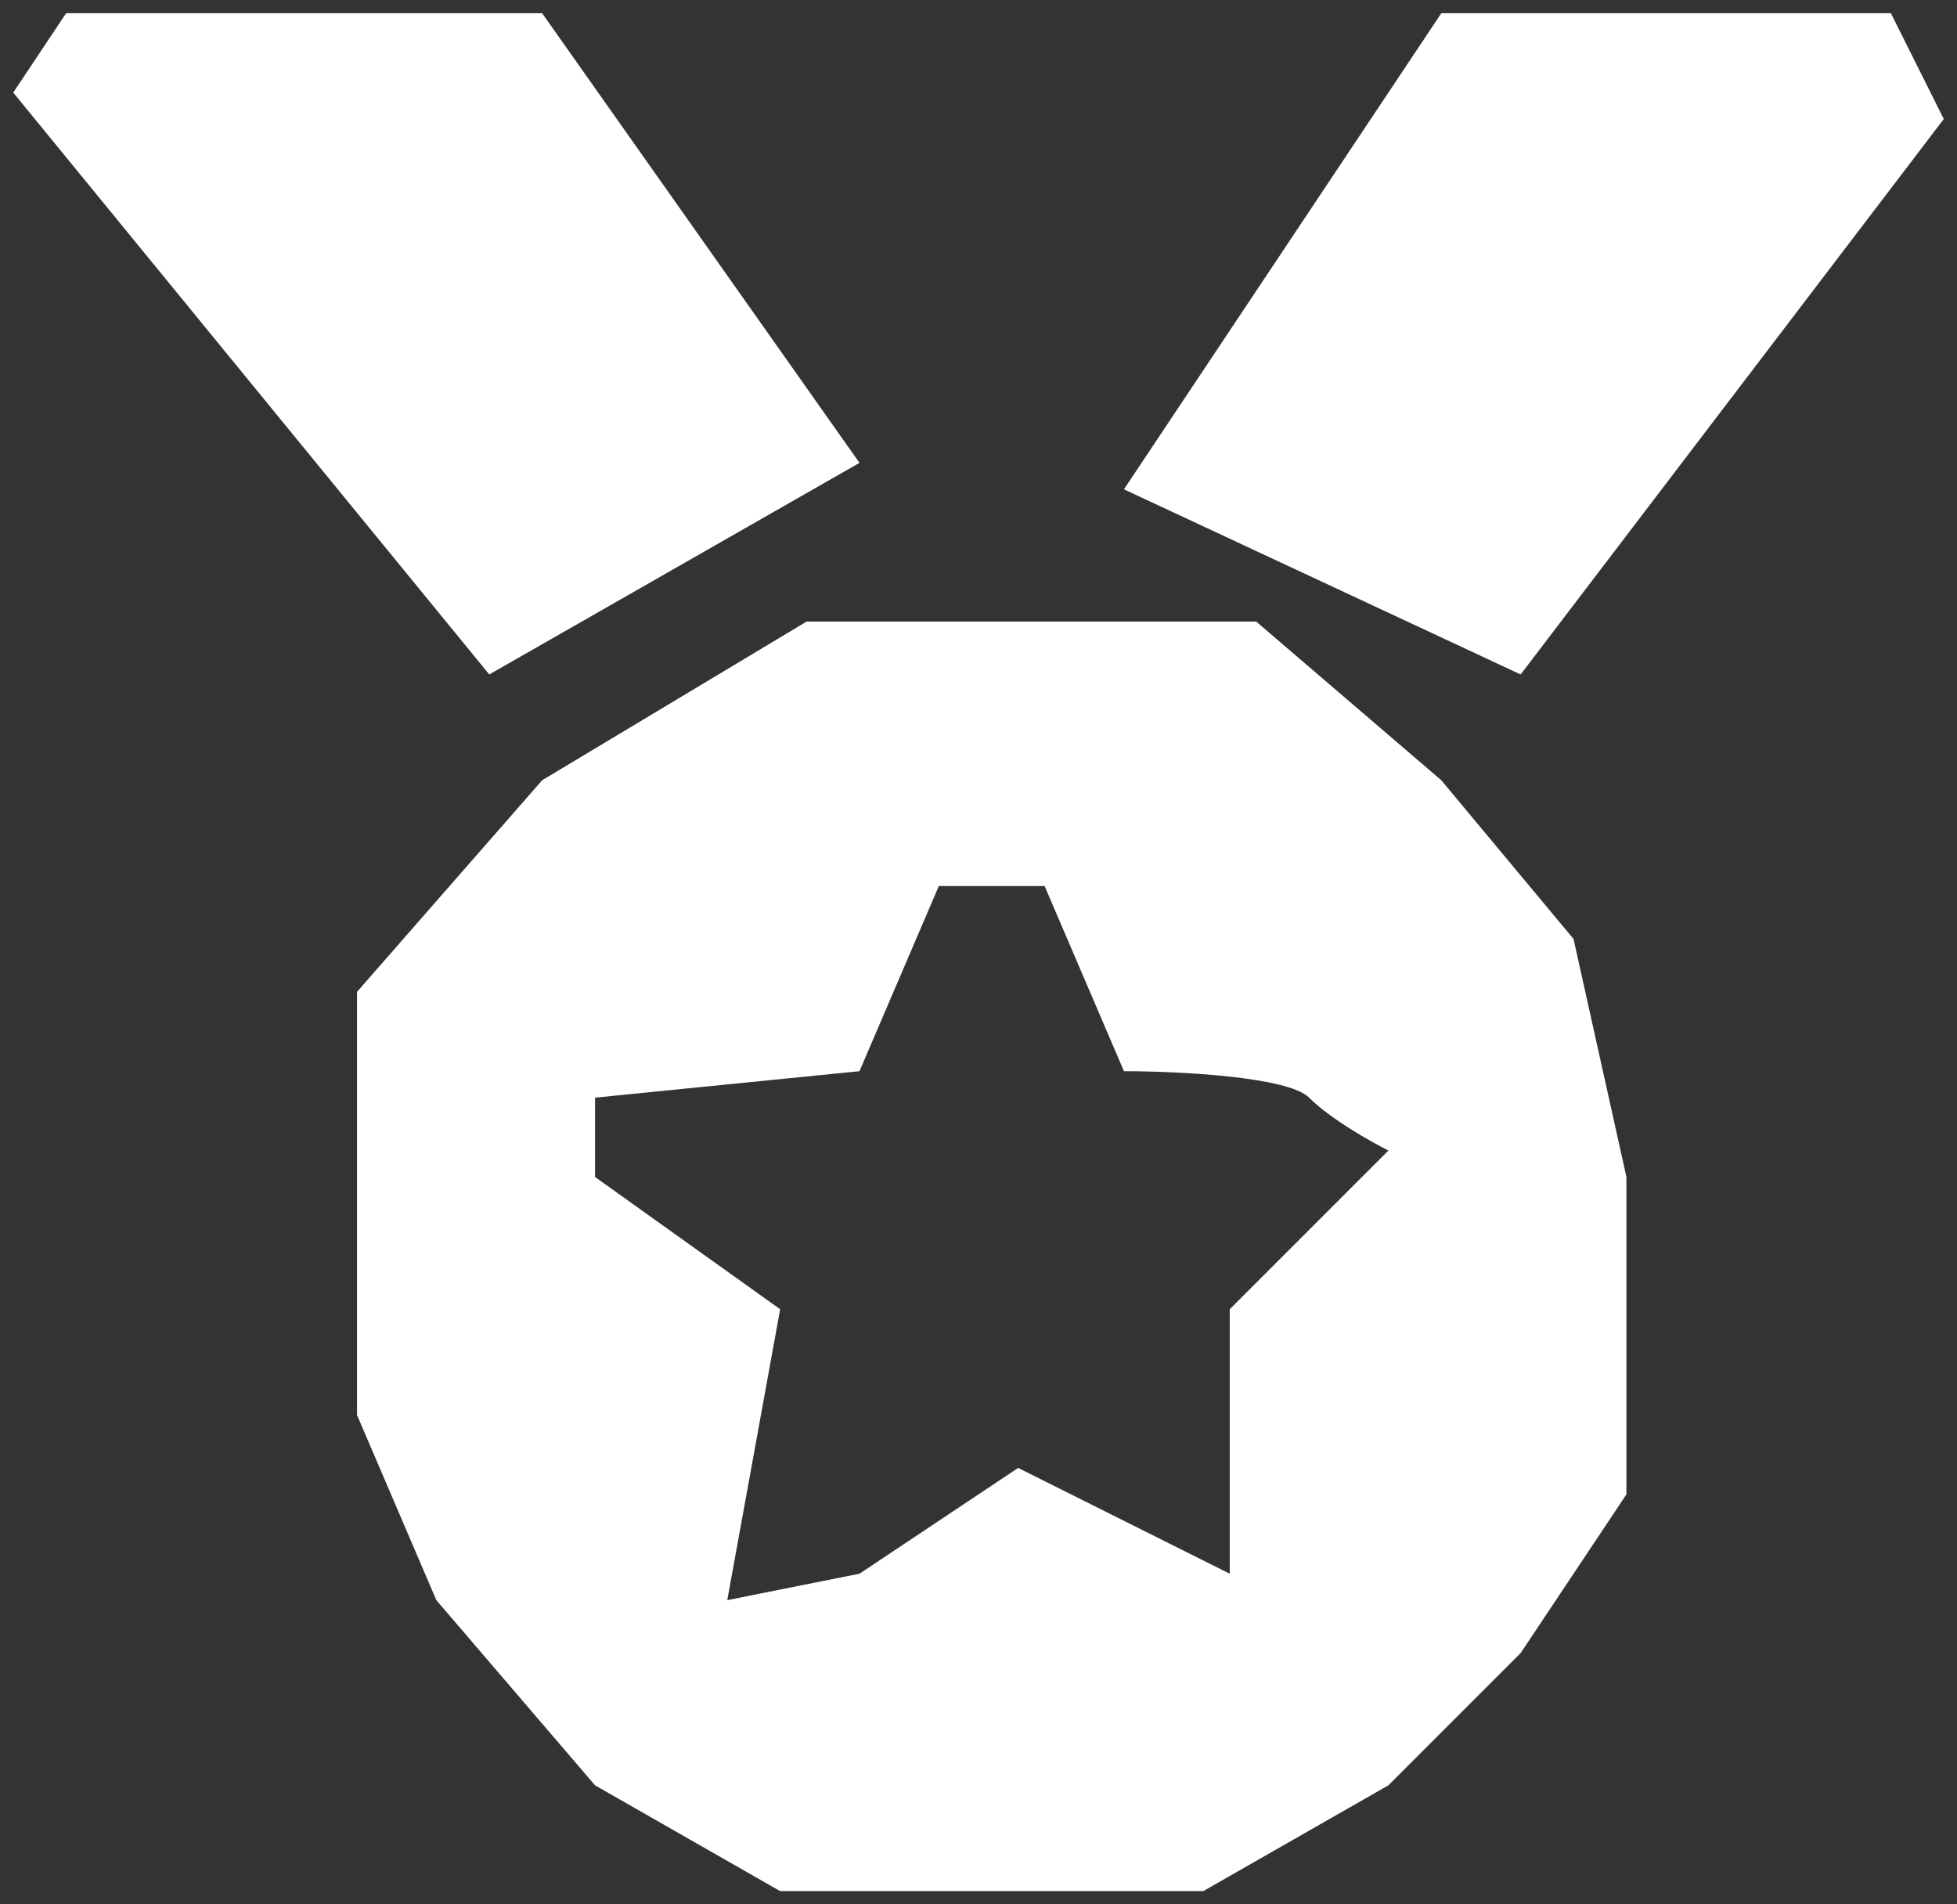 <svg width="37" height="36" viewBox="0 0 37 36" fill="none" xmlns="http://www.w3.org/2000/svg">
<rect x="0" y="0" width="37" height="36" fill="#333333" stroke="none"/>
<path fill-rule="evenodd" clip-rule="evenodd" d="M15.25 11.75H23.75L27.25 14.75L29.75 17.75L30.75 22.25V28.25L28.75 31.25L26.25 33.75L22.75 35.75H14.75L11.25 33.75L8.25 30.25L6.75 26.75V18.75L10.25 14.75L15.25 11.75ZM17.75 16.75L16.25 20.25L11.25 20.75V22.25L14.75 24.75L13.75 30.25L16.25 29.75L19.25 27.75L23.25 29.75V24.75L26.25 21.75C25.917 21.583 25.15 21.15 24.75 20.75C24.35 20.35 22.25 20.25 21.25 20.25L19.75 16.75H17.75Z" fill="white"/>
<path d="M1.25 0.25H10.25L16.25 8.75L9.25 12.75L0.25 1.75L1.25 0.25Z" fill="white"/>
<path d="M21.25 9.25L28.75 12.75L36.75 2.25L35.75 0.25H27.25L21.25 9.25Z" fill="white"/>
</svg>
